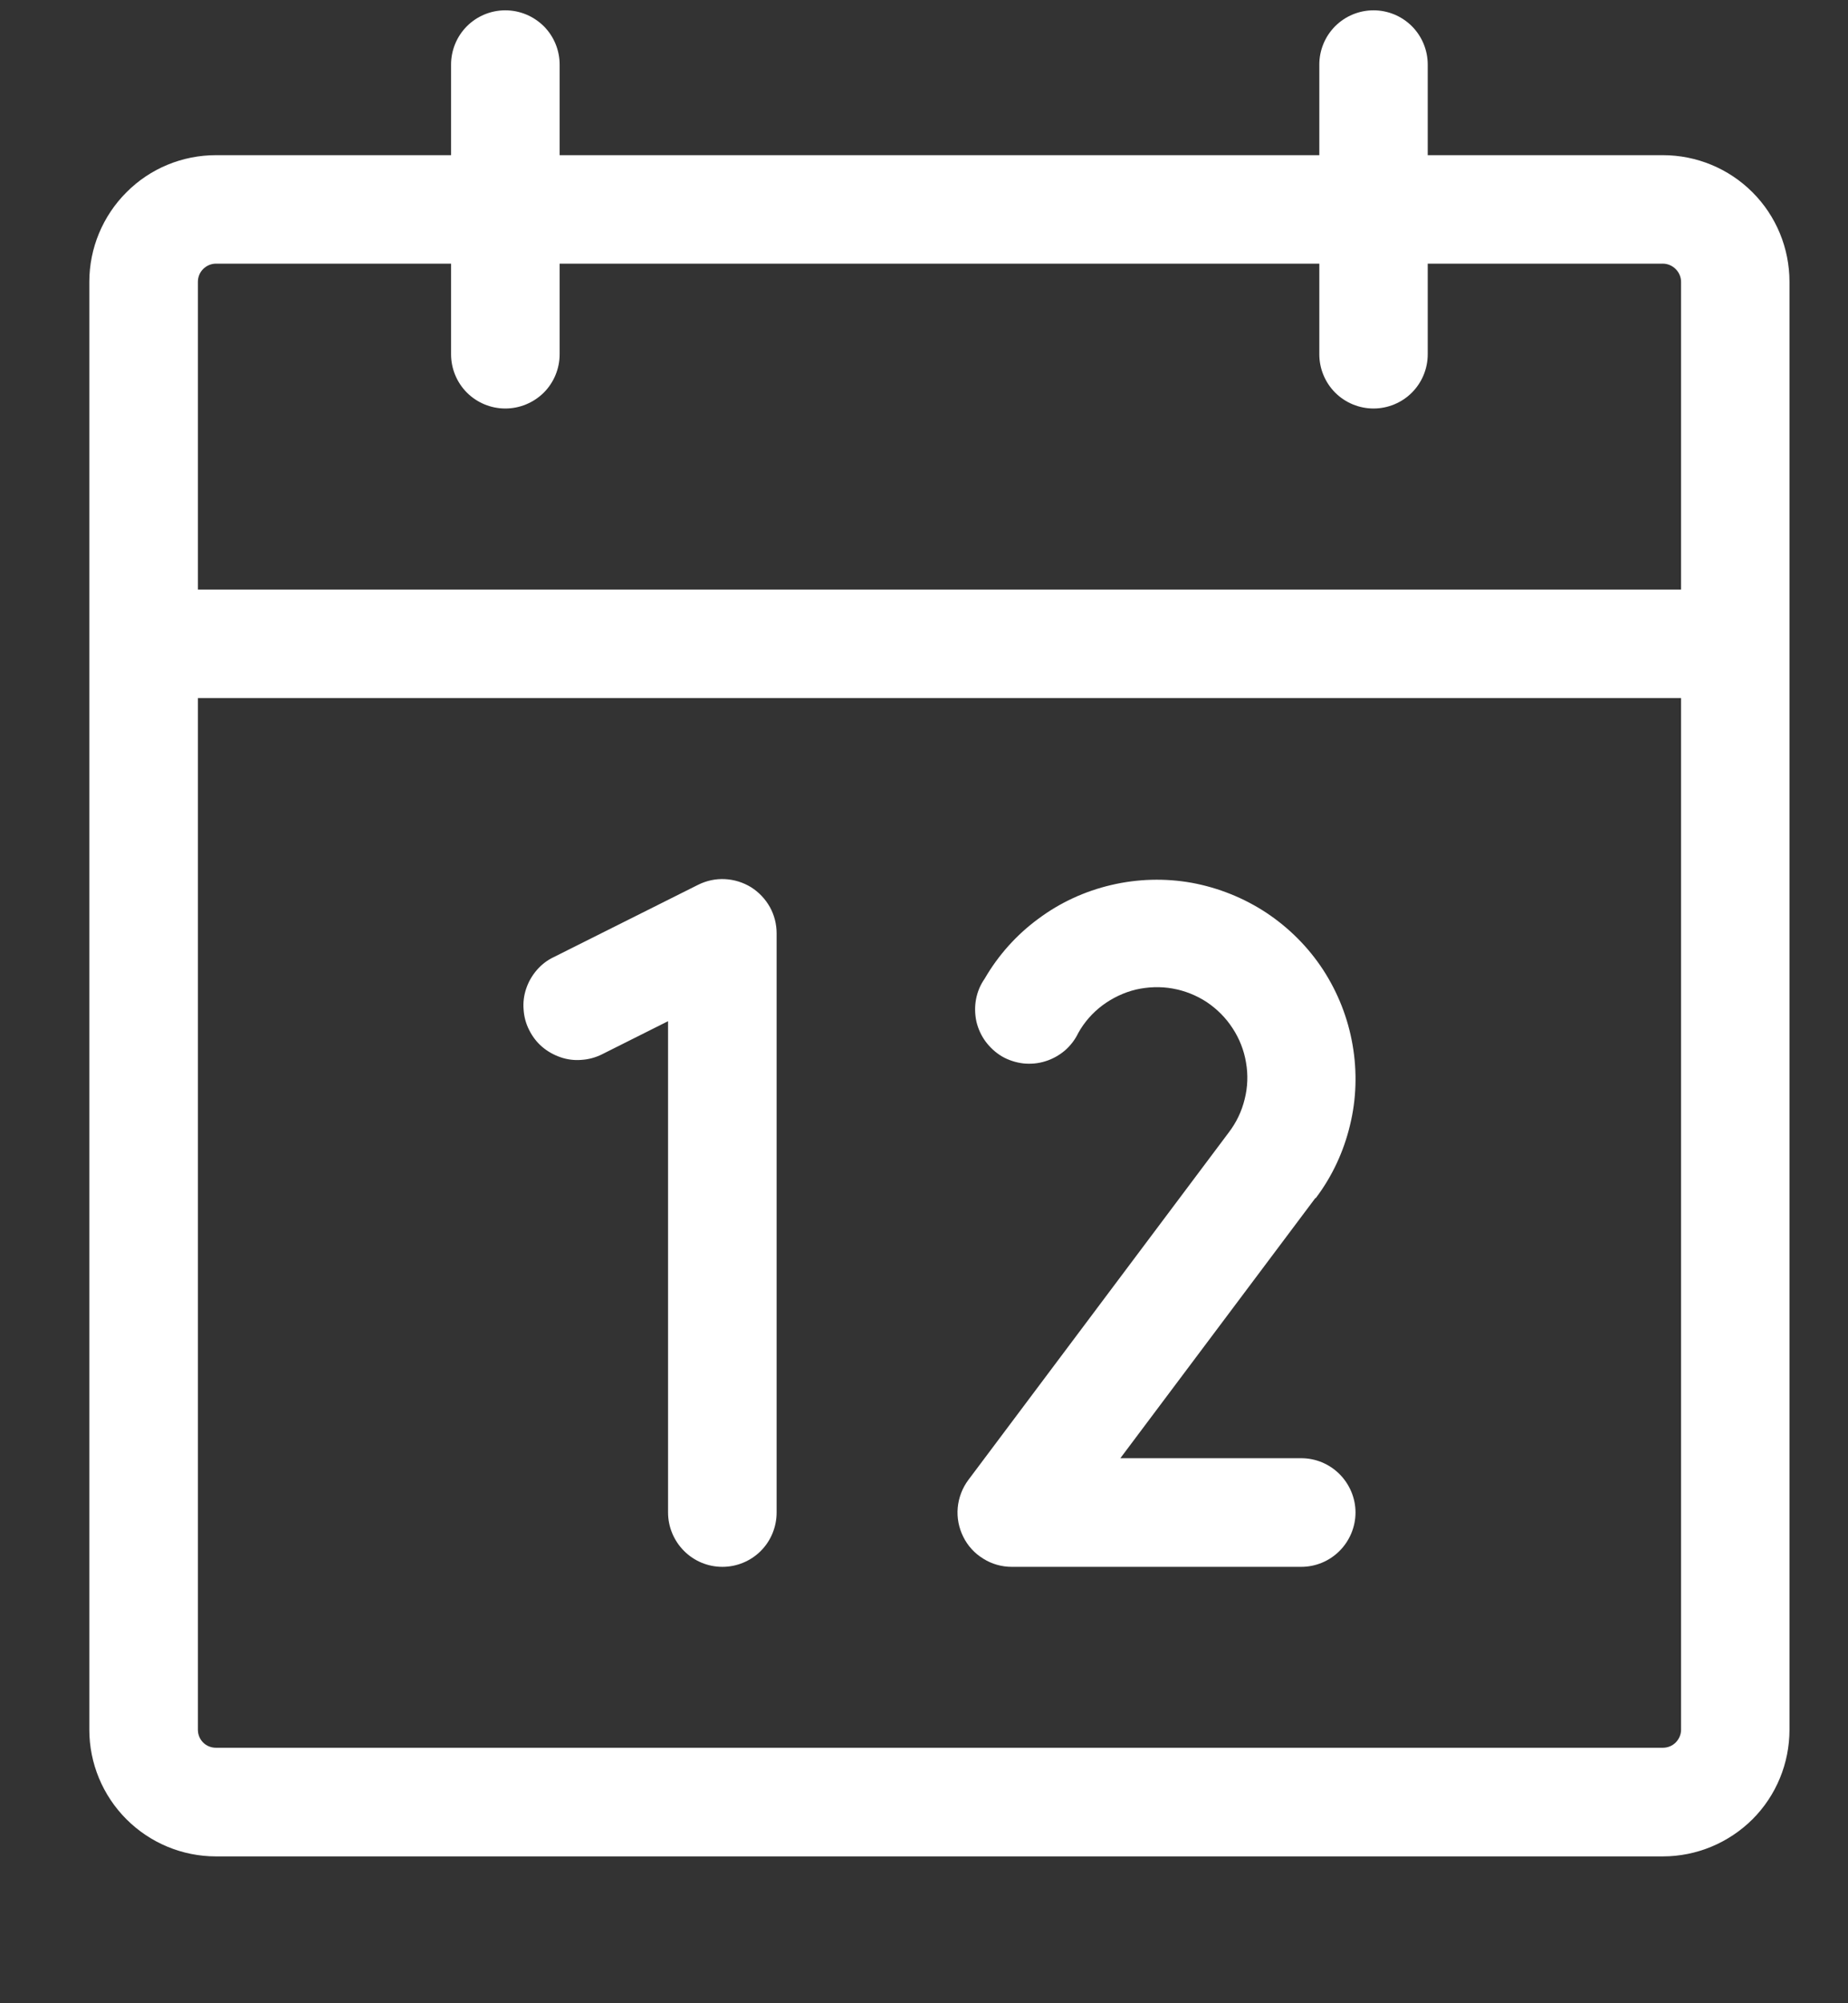 <svg width="12" height="13" viewBox="0 0 12 13" fill="none" xmlns="http://www.w3.org/2000/svg">
<rect x="0" y="0" width="12" height="13" fill="#333333" stroke="none"/>
<path d="M10.798 1.007H9.271V0.419C9.271 0.326 9.234 0.236 9.168 0.17C9.102 0.104 9.012 0.067 8.919 0.067C8.826 0.067 8.736 0.104 8.67 0.17C8.604 0.236 8.567 0.326 8.567 0.419V1.007H3.634V0.419C3.634 0.326 3.597 0.236 3.531 0.17C3.464 0.104 3.375 0.067 3.281 0.067C3.188 0.067 3.098 0.104 3.032 0.17C2.966 0.236 2.929 0.326 2.929 0.419V1.007H1.402C1.184 1.007 0.975 1.093 0.821 1.248C0.667 1.402 0.58 1.611 0.58 1.829V11.225C0.58 11.443 0.667 11.652 0.821 11.806C0.975 11.96 1.184 12.047 1.402 12.047H10.798C11.016 12.047 11.225 11.96 11.38 11.806C11.534 11.652 11.62 11.443 11.62 11.225V1.829C11.62 1.611 11.534 1.402 11.38 1.248C11.225 1.093 11.016 1.007 10.798 1.007ZM1.402 1.711H2.929V2.299C2.929 2.392 2.966 2.482 3.032 2.548C3.098 2.614 3.188 2.651 3.281 2.651C3.375 2.651 3.464 2.614 3.531 2.548C3.597 2.482 3.634 2.392 3.634 2.299V1.711H8.567V2.299C8.567 2.392 8.604 2.482 8.67 2.548C8.736 2.614 8.826 2.651 8.919 2.651C9.012 2.651 9.102 2.614 9.168 2.548C9.234 2.482 9.271 2.392 9.271 2.299V1.711H10.798C10.829 1.711 10.859 1.724 10.881 1.746C10.903 1.768 10.916 1.798 10.916 1.829V3.826H1.285V1.829C1.285 1.798 1.297 1.768 1.319 1.746C1.341 1.724 1.371 1.711 1.402 1.711ZM10.798 11.342H1.402C1.371 11.342 1.341 11.33 1.319 11.308C1.297 11.286 1.285 11.256 1.285 11.225V4.53H10.916V11.225C10.916 11.256 10.903 11.286 10.881 11.308C10.859 11.33 10.829 11.342 10.798 11.342ZM5.043 6.057V9.815C5.043 9.909 5.006 9.999 4.94 10.065C4.874 10.131 4.784 10.168 4.691 10.168C4.597 10.168 4.508 10.131 4.442 10.065C4.376 9.999 4.338 9.909 4.338 9.815V6.627L3.909 6.842C3.867 6.863 3.822 6.875 3.776 6.878C3.73 6.882 3.683 6.876 3.64 6.861C3.596 6.846 3.555 6.823 3.52 6.793C3.485 6.763 3.457 6.726 3.436 6.684C3.415 6.643 3.403 6.598 3.4 6.552C3.396 6.505 3.402 6.459 3.417 6.415C3.432 6.371 3.455 6.331 3.485 6.296C3.515 6.261 3.552 6.232 3.594 6.212L4.533 5.742C4.587 5.715 4.647 5.702 4.707 5.705C4.767 5.708 4.825 5.726 4.876 5.757C4.927 5.789 4.969 5.833 4.999 5.886C5.028 5.938 5.043 5.997 5.043 6.057ZM8.541 7.775L7.275 9.463H8.449C8.543 9.463 8.632 9.5 8.698 9.566C8.764 9.632 8.802 9.722 8.802 9.815C8.802 9.909 8.764 9.999 8.698 10.065C8.632 10.131 8.543 10.168 8.449 10.168H6.57C6.505 10.168 6.44 10.15 6.385 10.115C6.329 10.081 6.284 10.032 6.255 9.973C6.226 9.915 6.213 9.849 6.219 9.784C6.225 9.719 6.249 9.656 6.288 9.604L7.979 7.349C8.028 7.285 8.063 7.212 8.082 7.134C8.102 7.056 8.105 6.974 8.091 6.895C8.078 6.816 8.048 6.74 8.004 6.673C7.96 6.605 7.903 6.548 7.836 6.503C7.769 6.459 7.693 6.429 7.614 6.415C7.535 6.401 7.454 6.404 7.375 6.422C7.297 6.441 7.224 6.476 7.159 6.524C7.095 6.572 7.041 6.633 7.002 6.703C6.981 6.747 6.951 6.786 6.914 6.818C6.877 6.849 6.834 6.873 6.788 6.887C6.741 6.902 6.692 6.906 6.644 6.901C6.596 6.895 6.549 6.88 6.507 6.856C6.465 6.831 6.429 6.798 6.4 6.759C6.371 6.72 6.351 6.675 6.34 6.628C6.33 6.58 6.329 6.531 6.338 6.484C6.347 6.436 6.366 6.391 6.394 6.351C6.482 6.199 6.601 6.066 6.743 5.962C6.884 5.857 7.045 5.783 7.217 5.743C7.388 5.703 7.566 5.698 7.739 5.729C7.912 5.761 8.077 5.827 8.224 5.924C8.37 6.021 8.496 6.147 8.592 6.294C8.688 6.442 8.753 6.607 8.783 6.781C8.813 6.954 8.808 7.132 8.766 7.303C8.725 7.474 8.65 7.635 8.544 7.775L8.541 7.775Z" fill="white"/>
</svg>
